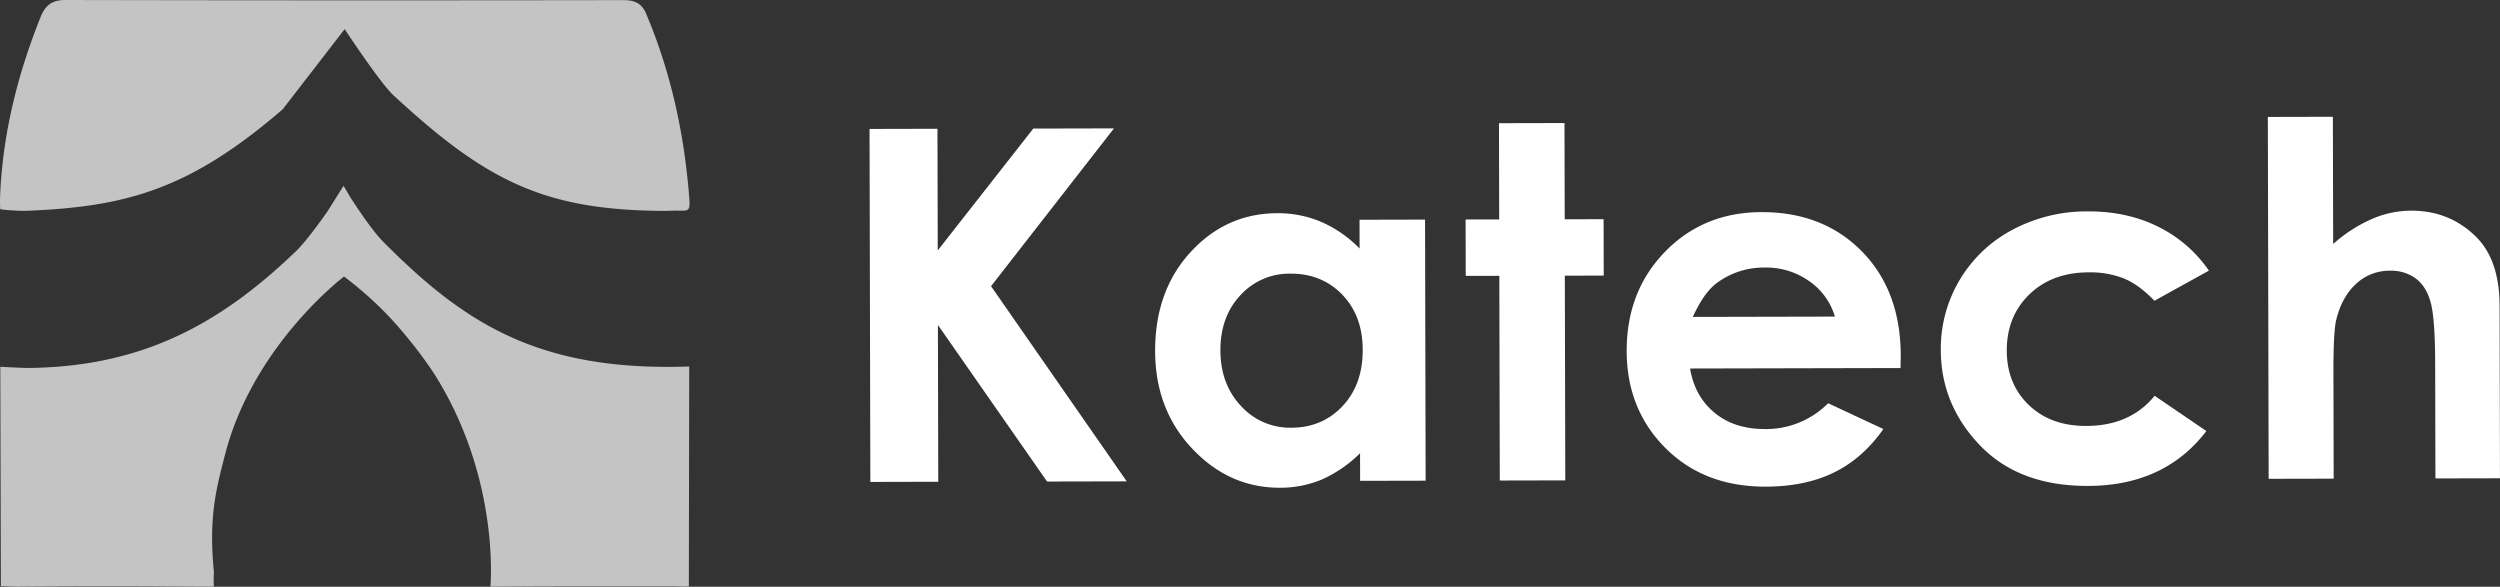 <svg xmlns="http://www.w3.org/2000/svg" width="1170.108" height="274.619" viewBox="0 0 1170.108 274.619">
  <rect x="0" y="0" width="1170.108" height="274.619" fill="#333333" stroke="none"/>
  <g id="logo_katech_b" data-name="logo katech b" transform="translate(-467 -484.676)">
    <path id="Tracé_75" data-name="Tracé 75" d="M0,4.156H31.786V61.114L76.637,4.156H114.4L56.7,77.892l63.306,91.482H82.72L31.786,95.966v73.408H0ZM229.239,47.173H259.9v122.2H229.239V156.457a60.111,60.111,0,0,1-18.006,12.3,50.392,50.392,0,0,1-19.576,3.763q-23.671,0-40.947-18.364T133.432,108.5q0-28.3,16.716-46.387T190.76,44.028A51.615,51.615,0,0,1,211.4,48.184a56.327,56.327,0,0,1,17.838,12.467ZM197.005,72.332a30.979,30.979,0,0,0-23.62,10.052q-9.4,10.052-9.4,25.777,0,15.837,9.571,26.057a31.01,31.01,0,0,0,23.563,10.221q14.441,0,23.956-10.052t9.514-26.338q0-15.949-9.514-25.833T197.005,72.332Zm97.6-70.2h30.662V47.173h18.2V73.567h-18.2v95.806H294.607V73.567H278.883V47.173h15.724ZM482.288,117.146h-98.5q2.134,13.029,11.4,20.722t23.643,7.694a40.88,40.88,0,0,0,29.539-12.018l25.833,12.13q-9.659,13.7-23.137,20.273t-32.01,6.571q-28.753,0-46.836-18.139t-18.083-45.432q0-27.967,18.027-46.443t45.208-18.476q28.865,0,46.948,18.476t18.083,48.8ZM451.626,93a30.764,30.764,0,0,0-11.982-16.623,34.742,34.742,0,0,0-20.758-6.4,36.7,36.7,0,0,0-22.5,7.188Q390.31,81.654,385.134,93Zm175.1-21.116L601.2,85.922q-7.2-7.525-14.226-10.445a42.729,42.729,0,0,0-16.474-2.92q-17.206,0-27.832,10.261t-10.626,26.3q0,15.589,10.233,25.457t26.875,9.868q20.58,0,32.049-14.04l24.178,16.554q-19.655,25.564-55.484,25.564-32.235,0-50.486-19.094t-18.251-44.7A62.921,62.921,0,0,1,534.8,52.564a73.918,73.918,0,0,1,35.548-8.536q18.2,0,32.684,7.244A62.028,62.028,0,0,1,626.728,71.883ZM654.47,0h30.438V59.528A69.86,69.86,0,0,1,702.991,47.9a46.625,46.625,0,0,1,18.42-3.875q18.2,0,30.662,12.579,10.67,10.895,10.67,32.01v80.756H732.53V115.8q0-21.228-2.022-28.753T723.6,75.814a19.4,19.4,0,0,0-12.074-3.706,22.759,22.759,0,0,0-16.005,6.177q-6.683,6.177-9.266,16.848-1.348,5.5-1.348,25.159v49.082H654.47Z" transform="translate(873.978 540.865) rotate(-0.128)" fill="#fff"/>
    <g id="Groupe_3783" data-name="Groupe 3783" transform="translate(789.581 484.676) rotate(90)" opacity="0.71">
      <path id="Tracé_73" data-name="Tracé 73" d="M-4.863,158.216s14.805-9.369,20.923-15.435C54.39,104.769,76.987,69.842,74.533-.515l102.933.166c.226,2.529,0,4.971,0,7.253.046,26.528-.1,53.059.14,79.586.032,3.572,0,6.047,0,6.047s-48.632-4.623-96.888,24.578c-6.894,4.082-20.255,13.919-30.73,24a169.788,169.788,0,0,0-17.549,19.928s31.692,42.041,82.522,55.475c16.73,4.34,29.963,7.964,55.716,5.429a53.186,53.186,0,0,0,6.919,0s.034,6.813,0,10.745q-.35,40.232.007,80.47c.035,3.4-.313,8.493-.313,8.493l-102.622.259s.585-10.551.557-13.164c-.572-52.828-20.187-89.407-54.754-125.33-5.245-5.45-18.582-14.667-18.582-14.667l-11.922-7.5" transform="translate(96.999 0.52)" fill="#fff"/>
      <path id="Tracé_74" data-name="Tracé 74" d="M51.112,190.223c37.728,43.713,45.685,73.489,47.558,120a91.961,91.961,0,0,1-.718,12.206s-1.887.346-8.539,0C61.2,320.96,34.232,314.094,8.067,303.62,2.414,301.356-.014,298.2,0,291.82Q.279,161.474.058,31.125c0-3.316.425-5.95,2.256-8.16a10.837,10.837,0,0,1,4.2-2.85C33.916,8.537,62.493,2.365,92.07.014c8.65-.688,5.972.454,6.64,10.154-.027,57.284-13.557,84.57-54.6,128.768-6.648,6.654-30.487,22.327-30.487,22.327" transform="translate(0 0)" fill="#fff"/>
    </g>
  </g>
</svg>
